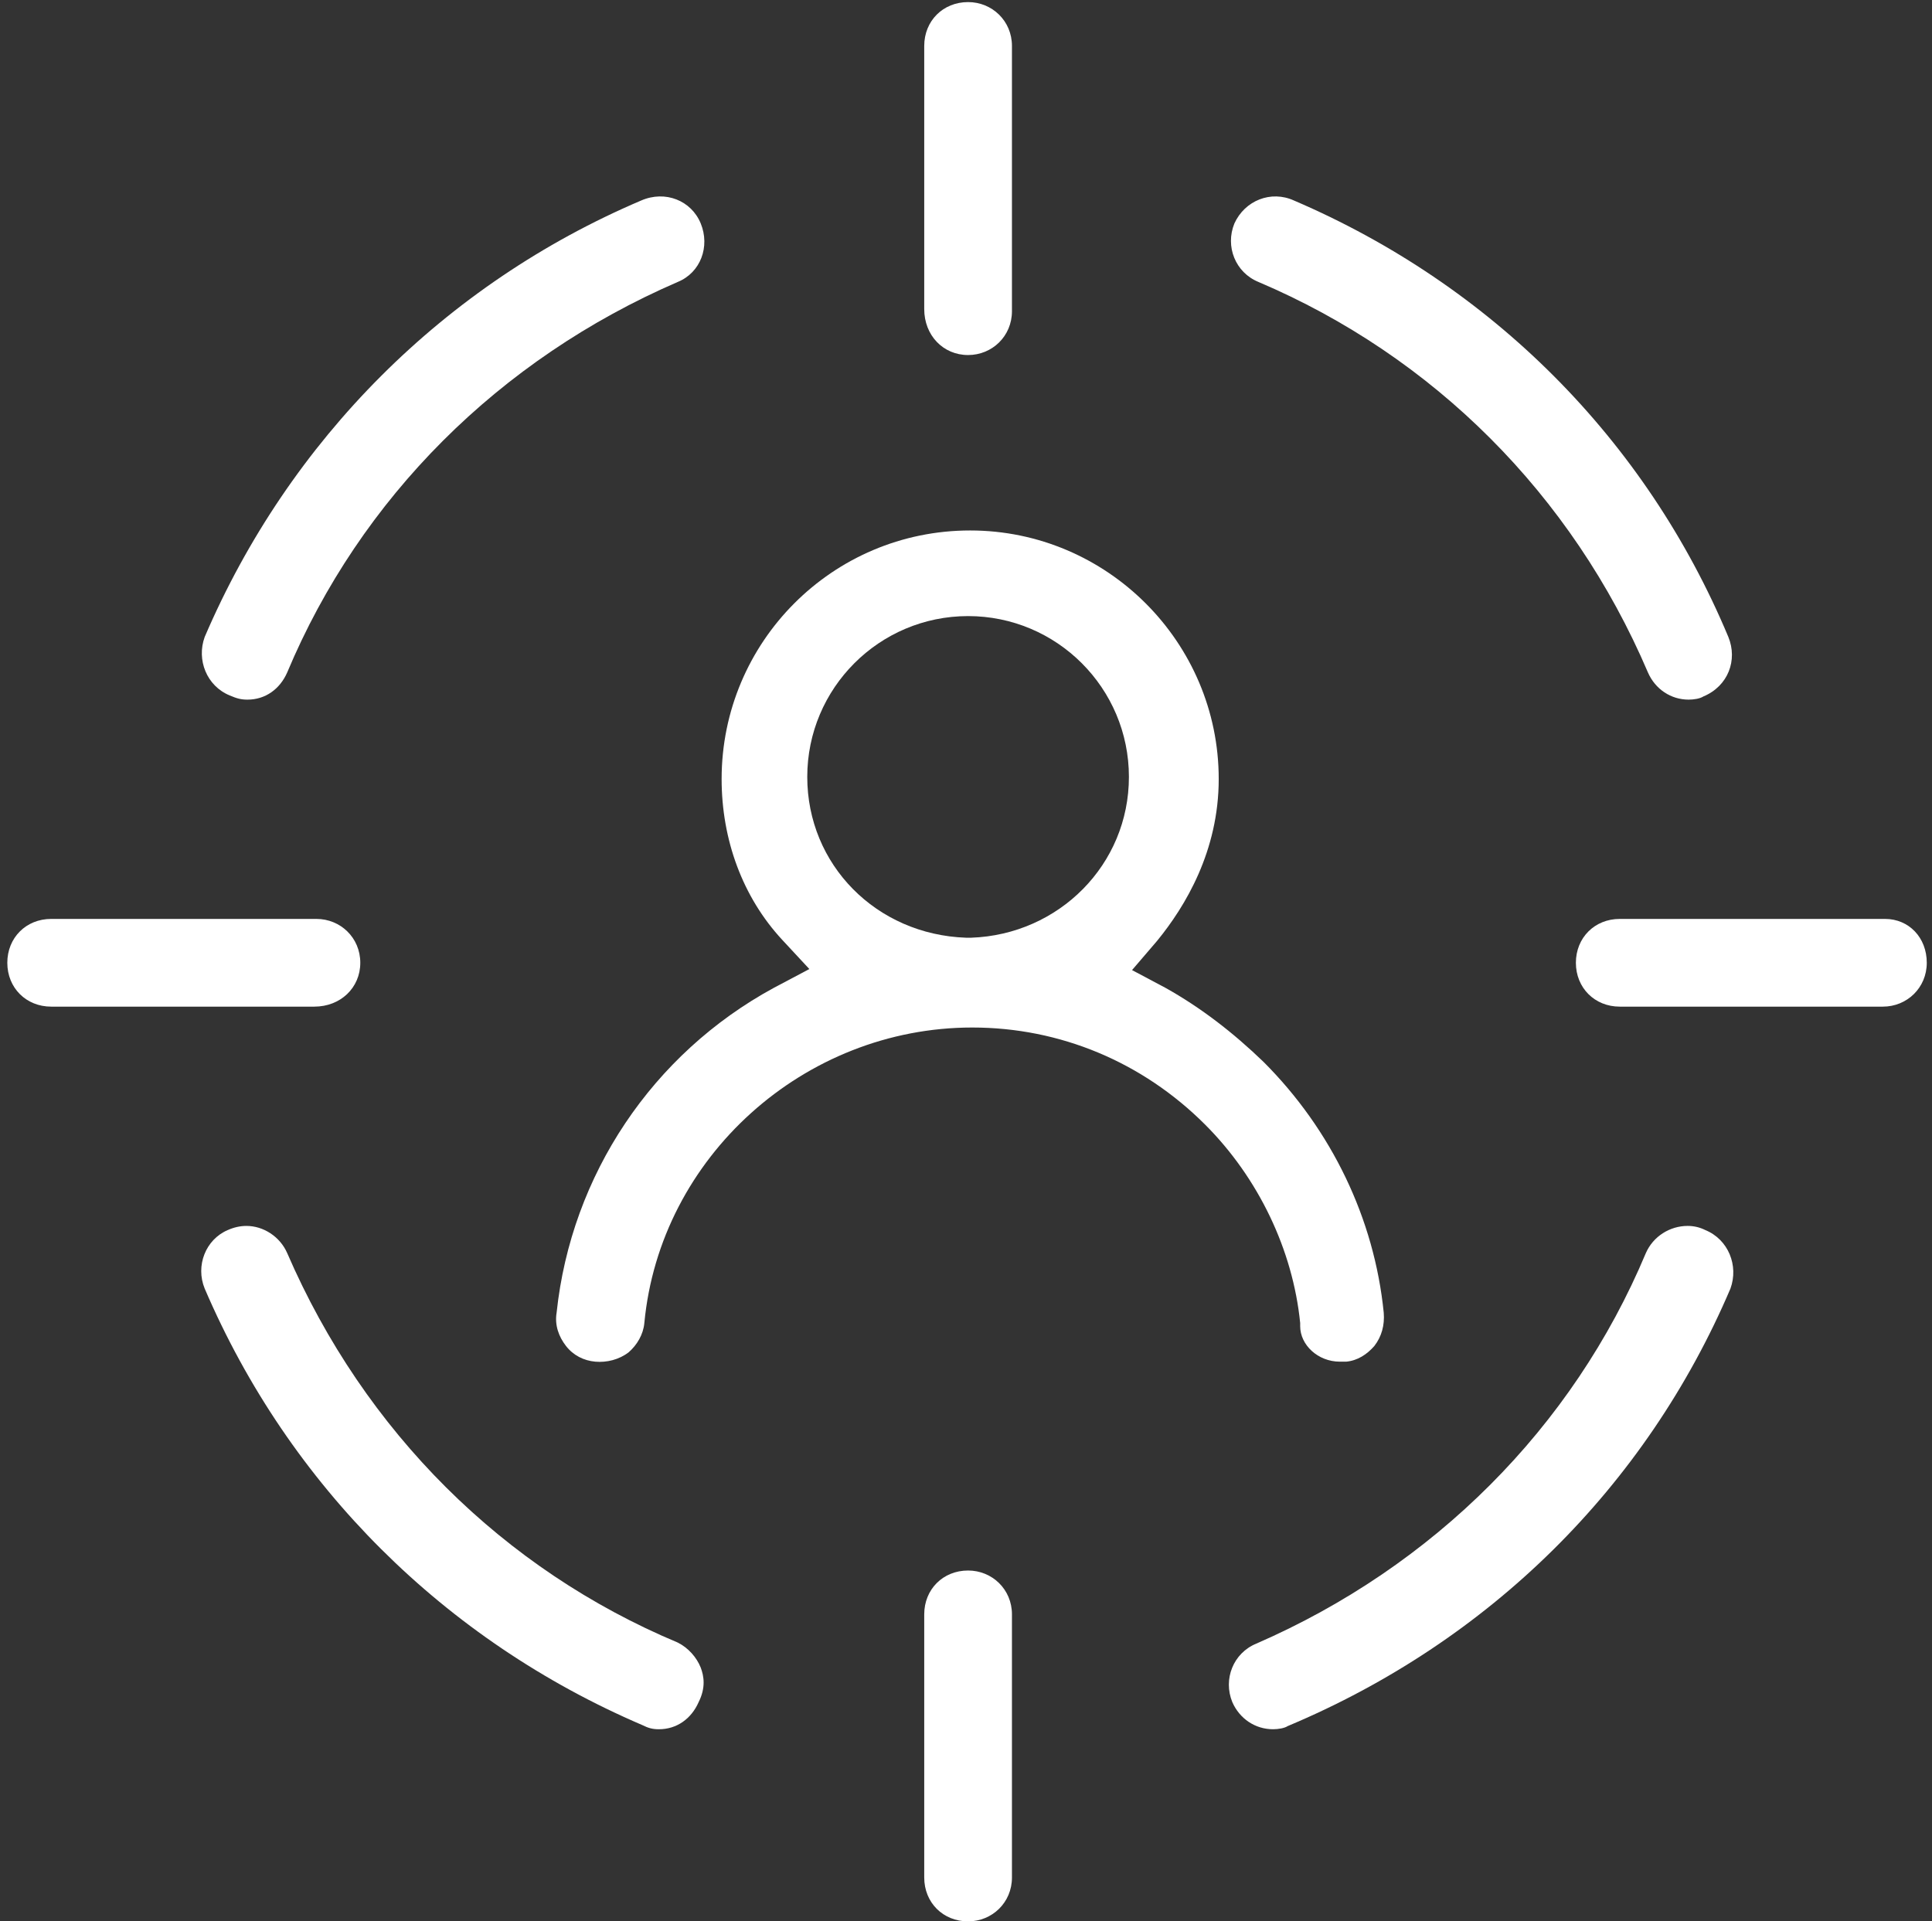 <svg version="1.2" xmlns="http://www.w3.org/2000/svg" viewBox="0 0 185 184" width="185" height="184">
	<rect x="0" y="0" width="185" height="184" fill="#333333" stroke="none"/>
	<title>Vector Smart Object-ai</title>
	<style>
		.s0 { fill: #fff } 
	</style>
	<g id="Camada 1">
		<g id="&lt;Group&gt;">
			<g id="&lt;Group&gt;">
				<g id="&lt;Group&gt;">
					<g id="&lt;Group&gt;">
						<path id="&lt;Path&gt;" class="s0" d="m180.5 88c2.3 0 4 1.8 4 4.2 0 2.4-1.9 4.2-4.2 4.2h-25.2c-2.4 0-4.2-1.8-4.2-4.2 0-2.4 1.8-4.2 4.2-4.2z"/>
						<path id="&lt;Path&gt;" class="s0" d="m163.3 117.8c2.2 0.9 3.2 3.4 2.4 5.6-8.1 19-23.1 33.8-42.4 41.9-0.3 0.2-0.9 0.3-1.4 0.3-1.7 0-3.2-1-3.9-2.6-0.9-2.2 0.1-4.7 2.3-5.6 17-7.4 30.3-20.7 37.3-37.4 0.7-1.6 2.3-2.6 4-2.6q0.9 0 1.7 0.4z"/>
						<path id="&lt;Path&gt;" class="s0" d="m165.5 61c0.9 2.2 0 4.7-2.4 5.7-0.3 0.2-0.9 0.3-1.4 0.3-1.7 0-3.2-1-3.9-2.6-7.3-17.1-20.6-30.3-37.3-37.4-2.2-0.9-3.2-3.4-2.3-5.6 1-2.2 3.5-3.2 5.7-2.2 18.9 8.1 33.7 22.9 41.6 41.8z"/>
						<path id="&lt;Compound Path&gt;" fill-rule="evenodd" class="s0" d="m132.5 125.7c0.1 1.2-0.2 2.3-0.9 3.2-0.7 0.8-1.6 1.4-2.7 1.5h-0.6c-2.1 0-3.8-1.6-3.8-3.4v-0.3c-0.7-7-4-13.9-9.1-19-6-6-13.9-9.3-22.3-9.3-16.1 0-29.9 12.4-31.4 28.3-0.1 1.1-0.7 2.1-1.5 2.8-0.9 0.7-2.1 1-3.2 0.9-1.1-0.1-2.1-0.6-2.8-1.5-0.7-0.9-1.1-2-0.9-3.2 1.4-13.2 9.2-24.8 20.8-31.1l3.4-1.8-2.6-2.8c-3.8-4.1-5.8-9.6-5.8-15.4 0-13.1 10.6-23.8 23.8-23.8 13.1 0 23.8 10.7 23.8 23.8 0 6.9-3.2 12.2-5.9 15.5l-2.4 2.8 3.2 1.7c3.4 1.9 6.5 4.3 9.4 7.1 6.5 6.5 10.6 15 11.5 24zm-39.5-35.9c8.4-0.3 15.1-7 15.1-15.4 0-8.5-6.9-15.4-15.4-15.4-8.5 0-15.4 6.9-15.4 15.4 0 8.4 6.6 15.1 15.2 15.4z"/>
						<path id="&lt;Path&gt;" class="s0" d="m96.9 154.6v25.2c0 2.4-1.9 4.2-4.2 4.2-2.4 0-4.2-1.8-4.2-4.2v-25.2c0-2.4 1.8-4.2 4.2-4.2 2.3 0 4.2 1.8 4.2 4.2z"/>
						<path id="&lt;Path&gt;" class="s0" d="m96.9 4.4v25.4c0 2.4-1.9 4.2-4.2 4.2-2.4 0-4.2-1.9-4.2-4.4v-25.2c0-2.4 1.8-4.2 4.2-4.2 2.3 0 4.2 1.8 4.2 4.2z"/>
						<path id="&lt;Path&gt;" class="s0" d="m67.1 21.4c0.9 2.2 0 4.7-2.2 5.6-17.1 7.4-30.4 20.7-37.4 37.4-0.7 1.6-2.1 2.6-3.8 2.6-0.6 0-1-0.1-1.7-0.4-2.2-0.9-3.2-3.4-2.4-5.6 8.1-18.9 23-33.8 41.8-41.8 2.3-1 4.8 0 5.7 2.2z"/>
						<path id="&lt;Path&gt;" class="s0" d="m67.1 159.7c0.3 0.8 0.5 1.9-0.2 3.3-0.7 1.6-2.1 2.6-3.8 2.6-0.6 0-1-0.1-1.6-0.4-18.9-8.1-33.8-22.9-41.9-41.8-0.9-2.2 0.1-4.7 2.2-5.6q0.9-0.4 1.8-0.4c1.6 0 3.2 1 3.9 2.6 7.4 17.1 20.7 30.3 37.4 37.3 1 0.5 1.8 1.4 2.2 2.4z"/>
						<path id="&lt;Path&gt;" class="s0" d="m30.3 88c2.3 0 4.2 1.8 4.2 4.2 0 2.4-1.9 4.2-4.4 4.2h-25.2c-2.4 0-4.2-1.8-4.2-4.2 0-2.4 1.8-4.2 4.2-4.2z"/>
					</g>
				</g>
			</g>
		</g>
	</g>
</svg>